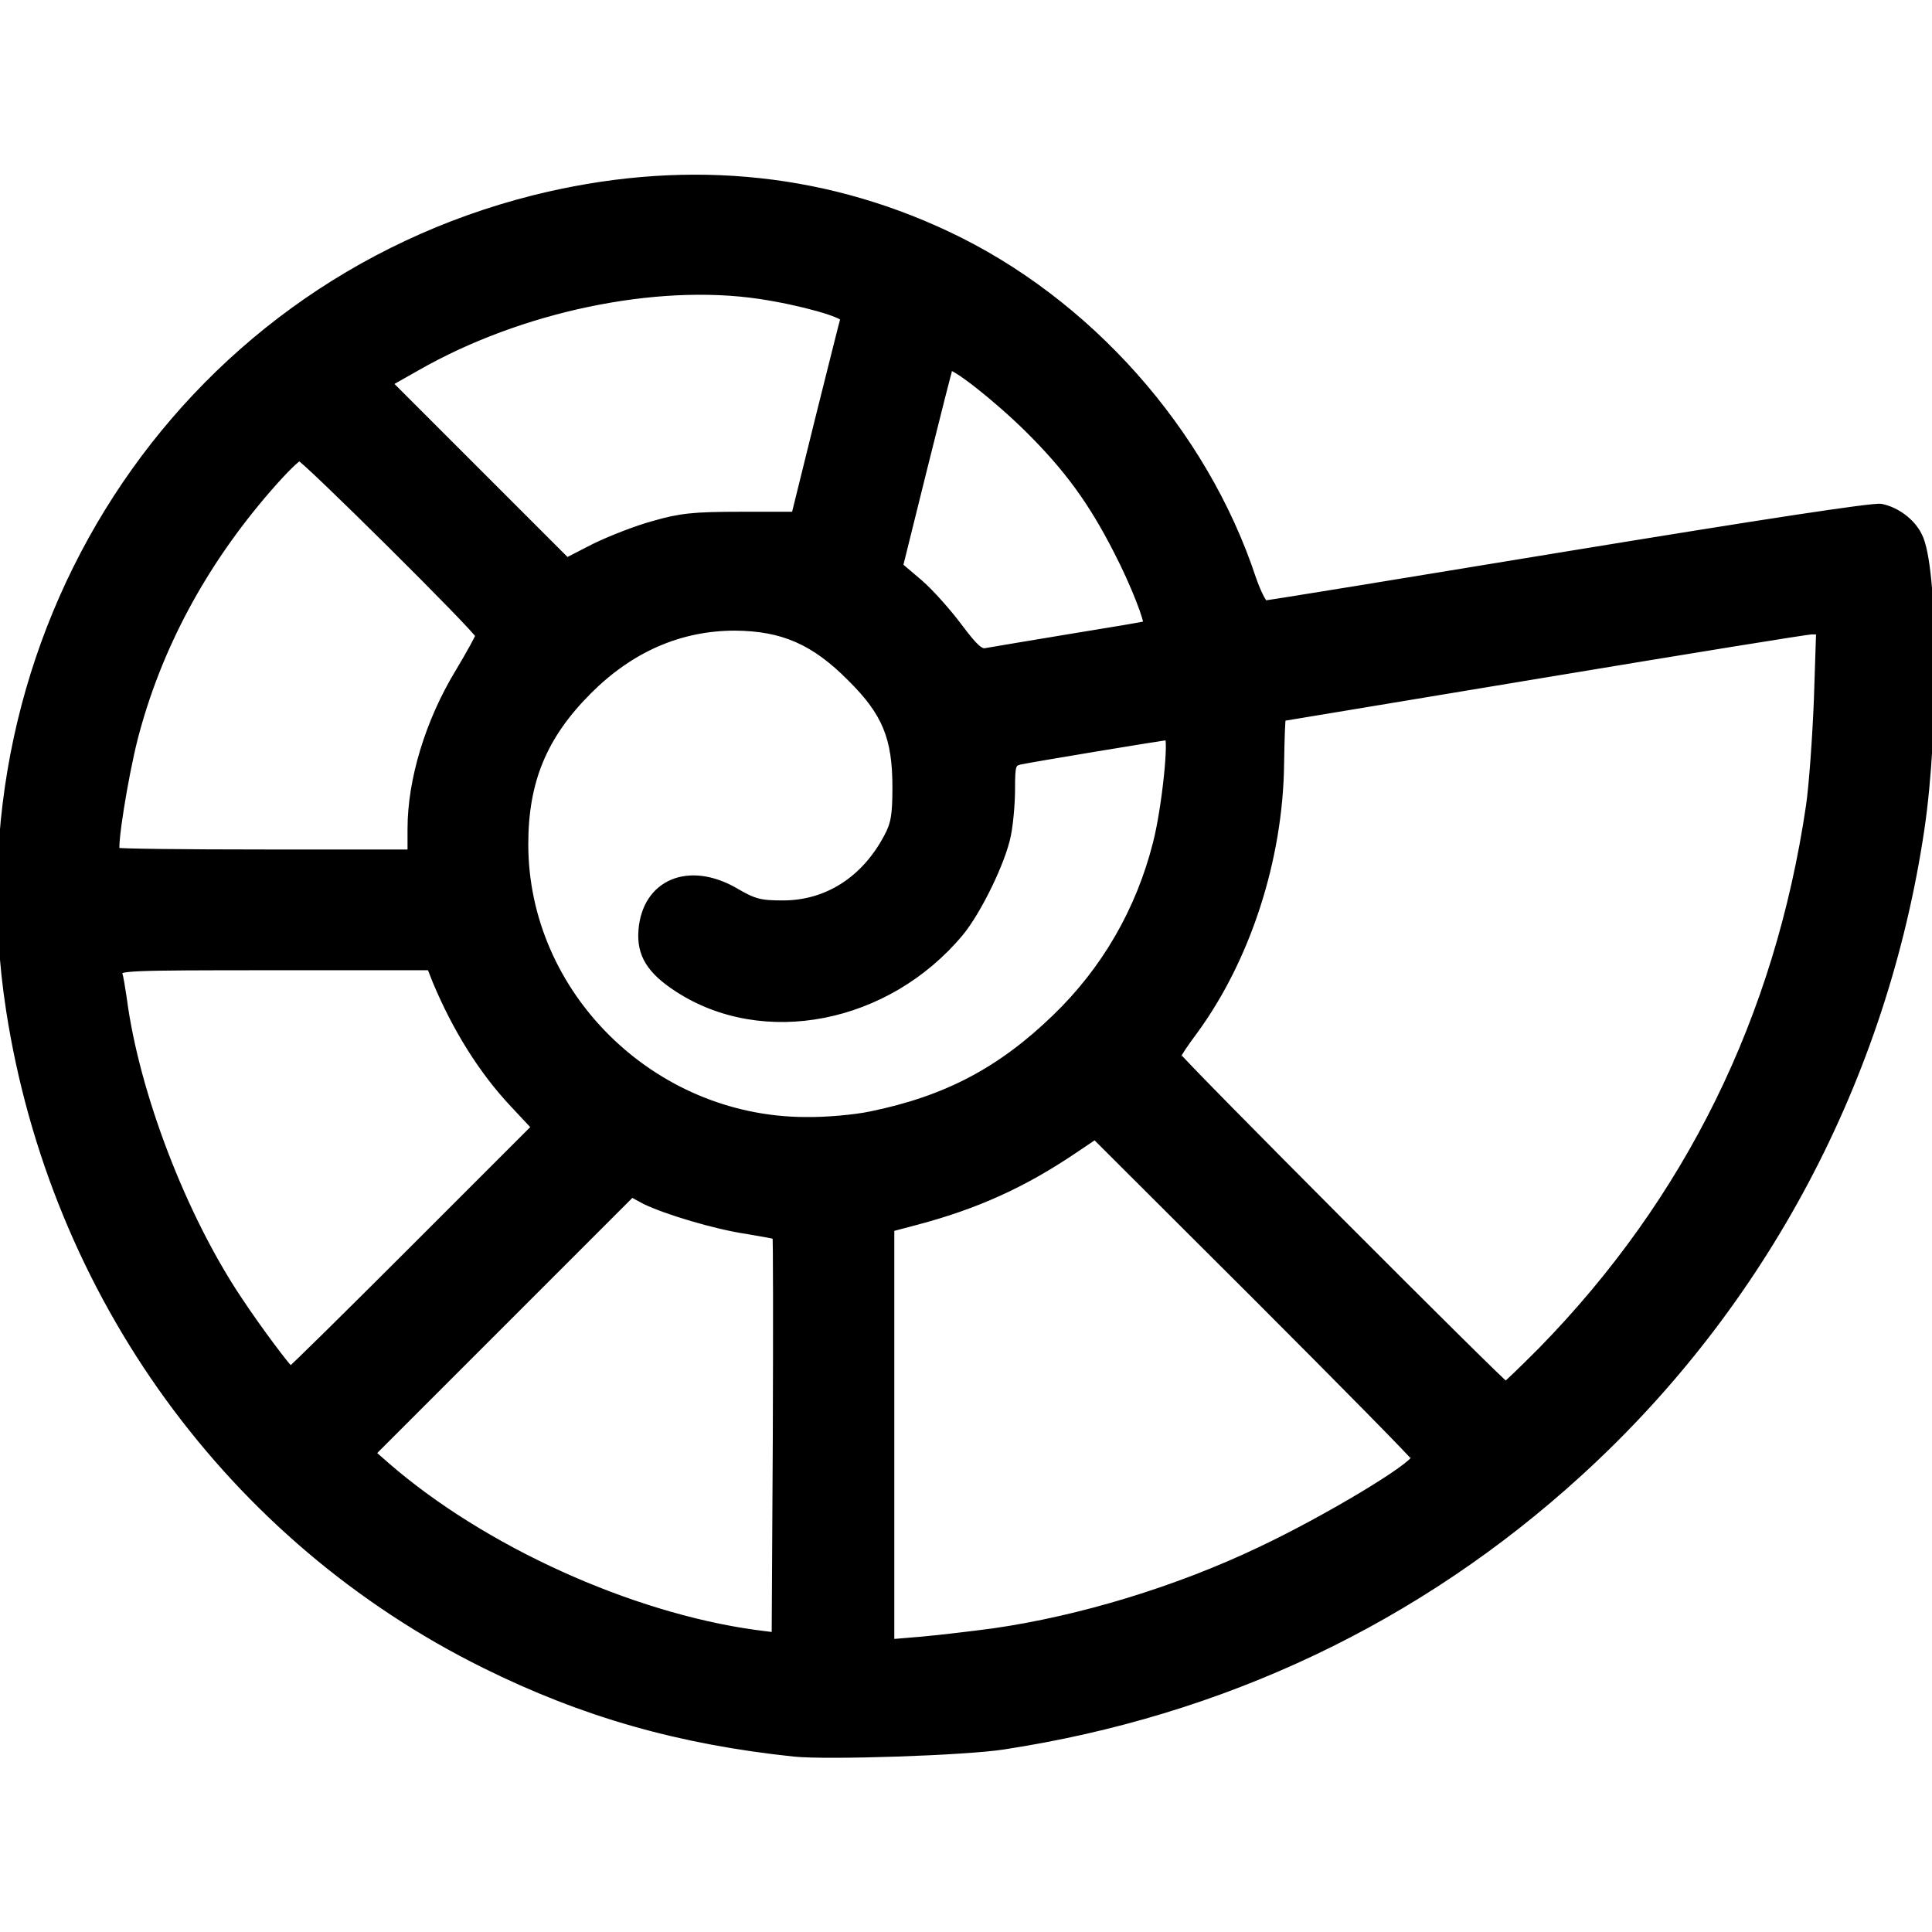 <?xml version="1.0" encoding="UTF-8" standalone="no"?>
<svg
   version="1.0"
   width="512pt"
   height="512pt"
   viewBox="0 0 512 512"
   preserveAspectRatio="xMidYMid meet"
   id="svg6"
   sodipodi:docname="fossil.svg"
   inkscape:version="1.1.1 (3bf5ae0d25, 2021-09-20)"
   xmlns:inkscape="http://www.inkscape.org/namespaces/inkscape"
   xmlns:sodipodi="http://sodipodi.sourceforge.net/DTD/sodipodi-0.dtd"
   xmlns="http://www.w3.org/2000/svg"
   xmlns:svg="http://www.w3.org/2000/svg">
  <defs
     id="defs10" />
  <sodipodi:namedview
     id="namedview8"
     pagecolor="#ffffff"
     bordercolor="#666666"
     borderopacity="1.0"
     inkscape:pageshadow="2"
     inkscape:pageopacity="0.0"
     inkscape:pagecheckerboard="0"
     inkscape:document-units="pt"
     showgrid="false"
     inkscape:zoom="0.90321843"
     inkscape:cx="304.46677"
     inkscape:cy="367.02086"
     inkscape:window-width="1858"
     inkscape:window-height="1177"
     inkscape:window-x="54"
     inkscape:window-y="-8"
     inkscape:window-maximized="1"
     inkscape:current-layer="g4" />
  <g
     transform="translate(0,512) scale(0.1,-0.1)"
     fill="#000000"
     stroke="none"
     id="g4">
    <path
       d="m 2105,474.769 c -303,32 -558,104 -820,234 C 612,1041.769 143,1687.769 26,2443.769 c -152,988 445,1911 1389,2149 384,96 754,65 1094,-95 373,-175 681,-521 810,-912 13,-37 28,-67 34,-67 7,0 369,59 806,131 507,83 805,129 826,125 40,-8 81,-38 99,-75 42,-80 45,-512 6,-776 -98,-660 -417,-1261 -905,-1706 -426,-389 -944,-635 -1525,-724 -101,-16 -467,-28 -555,-19 z m 528,320 c 230,33 487,111 707,216 176,83 410,224 410,246 0,4 -191,198 -424,431 l -424,423 -58,-39 c -132,-89 -257,-146 -416,-188 l -68,-18 v -550 -550 l 83,7 c 45,4 130,14 190,22 z M 2057,1844.769 c -1,2 -36,8 -77,15 -83,12 -216,52 -271,79 l -35,19 -345,-345 -344,-344 40,-35 c 255,-221 644,-397 975,-443 l 55,-7 3,529 c 1,291 1,531 -1,532 z m 2029,-304 c 389,398 627,881 710,1443 8,55 17,182 21,282 l 6,183 h -22 c -12,0 -332,-52 -711,-115 -379,-63 -691,-115 -692,-115 -2,0 -4,-55 -5,-123 -3,-253 -89,-517 -229,-708 -24,-32 -44,-62 -44,-66 0,-9 862,-873 870,-873 3,0 46,42 96,92 z m -2989,270 322,322 -57,61 c -83,88 -153,200 -206,327 l -15,38 H 725 c -392,0 -416,-1 -411,-18 3,-9 8,-40 12,-67 33,-252 158,-578 306,-799 53,-80 132,-185 138,-186 3,0 150,145 327,322 z m 1211,354 c 200,41 344,117 489,257 132,127 223,285 268,462 24,92 44,285 30,285 -10,0 -365,-59 -392,-65 -21,-5 -23,-11 -23,-75 0,-38 -5,-93 -11,-122 -14,-70 -78,-201 -125,-258 -193,-232 -522,-296 -749,-147 -72,47 -98,90 -93,153 10,125 123,173 245,103 51,-30 67,-34 128,-34 117,0 217,64 277,177 19,35 23,59 23,133 0,131 -27,198 -120,290 -96,97 -180,134 -307,135 -146,0 -277,-57 -389,-169 -119,-119 -169,-239 -169,-407 0,-398 337,-731 743,-733 54,-1 133,6 175,15 z m -1218,759 c 0,129 47,284 126,414 30,50 54,94 54,98 0,13 -464,473 -476,473 -7,0 -44,-37 -83,-82 -174,-200 -294,-424 -356,-664 -26,-103 -56,-290 -47,-299 3,-3 180,-5 394,-5 H 1090 Z m 1745,506 c 110,18 202,33 204,35 7,6 -33,109 -78,196 -67,131 -131,219 -236,323 -82,81 -200,174 -209,164 -2,-2 -32,-122 -68,-266 l -65,-262 53,-45 c 29,-25 76,-78 105,-117 42,-56 57,-69 73,-65 12,2 111,19 221,37 z m -1102,300 c 69,20 105,24 228,24 h 146 l 63,255 c 35,140 65,260 67,266 5,13 -116,47 -224,63 -276,41 -635,-34 -908,-190 l -76,-43 236,-236 237,-237 74,38 c 41,20 112,48 157,60 z"
       id="path2"
       style="fill:#000000;fill-opacity:1;stroke:#000000;stroke-width:20;stroke-miterlimit:4;stroke-dasharray:none;stroke-opacity:1" />
  </g>
</svg>
